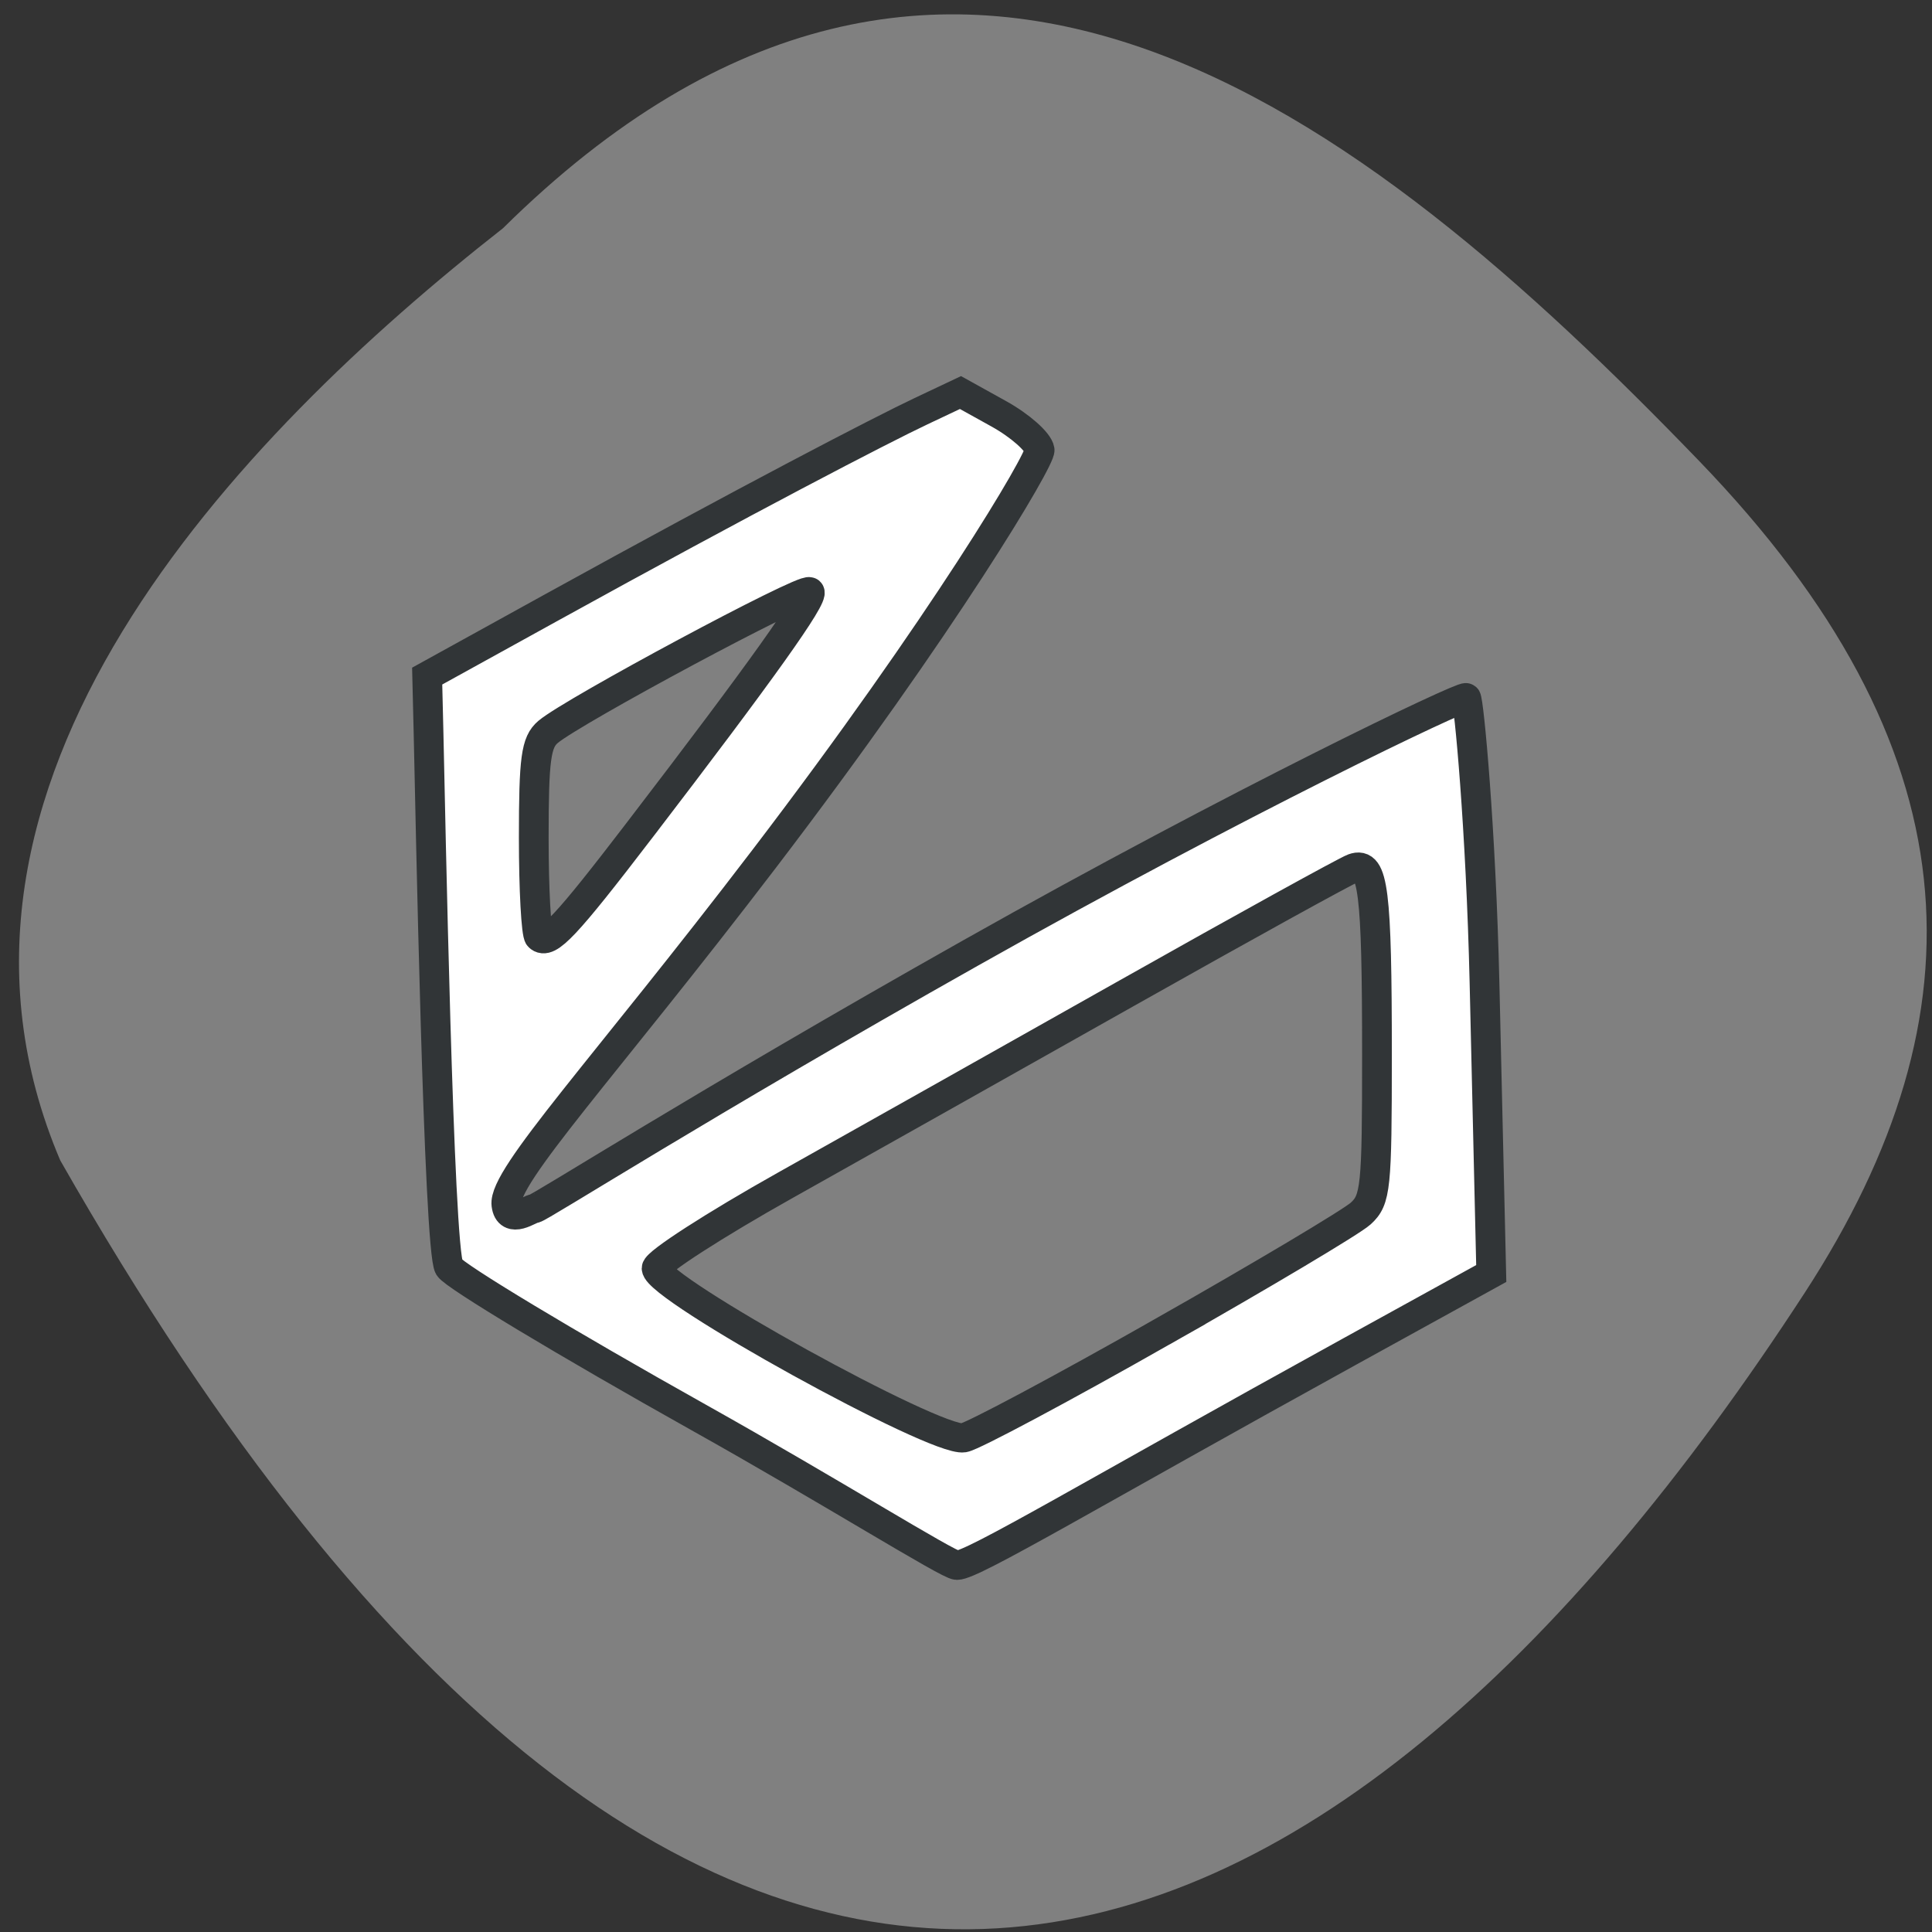 <svg xmlns="http://www.w3.org/2000/svg" viewBox="0 0 256 256"><rect x="0" y="0" width="256" height="256" fill="#333333" stroke="none"/><g color="#000" fill="#008080"><path d="m 66.63 30.26 c 59.12 -58.47 113.69 -15.656 158.53 30.836 36.516 37.866 38.18 72.986 13.985 110.19 -63.2 97.21 -145.25 133.24 -231.16 -17.526 -21.16 -49.715 23.514 -95.96 58.64 -123.5 z" fill="#808080"/></g><path d="m 224.93 64.837 c -17.507 -9.996 -32.395 -19.13 -33.08 -20.299 -1.405 -2.379 -2.495 -62.39 -2.726 -72.17 l -0.181 -7.674 l 16.388 -9.22 c 26.12 -14.695 43.839 -24.05 49.06 -26.564 l 5.217 -2.514 l 5.088 2.878 c 2.798 1.583 5.229 3.773 5.4 4.866 0.193 1.228 -12.672 23.42 -36.486 55.22 -21.2 28.317 -34.659 42.911 -34.17 46.743 0.353 2.771 3.113 0.512 3.706 0.512 0.593 0 21.966 -13.94 57.844 -34.545 35.877 -20.605 65.24 -34.827 65.61 -34.457 0.37 0.37 1.97 17.697 2.444 38.494 l 0.895 39.28 l -18.584 10.441 c -34.482 19.373 -50.17 29.01 -52.22 28.973 -1.145 -0.022 -16.698 -9.97 -34.21 -19.967 z m 61.41 -11.576 c 13.277 -7.679 25.11 -14.866 26.298 -15.972 1.998 -1.861 2.158 -3.443 2.158 -21.358 0 -22.268 -0.491 -26.28 -3.103 -25.31 -0.978 0.362 -14.47 7.95 -29.982 16.862 -15.512 8.913 -35.892 20.601 -45.29 25.975 -9.397 5.374 -17.08 10.426 -17.08 11.229 0 2.711 36.959 23.509 40.685 22.895 1.197 -0.197 13.04 -6.642 26.317 -14.321 z m -69.22 -67.796 c 16.14 -21.475 23.15 -31.498 22.485 -32.16 -0.672 -0.672 -31.357 16.09 -34.641 18.928 -1.606 1.385 -1.898 3.588 -1.898 14.305 0 6.967 0.321 12.989 0.714 13.382 1.169 1.169 3.481 -1.336 13.341 -14.454 z" fill="#fff" stroke="#313537" stroke-width="3.94" transform="matrix(1 0 0 0.981 -132.34 124.22)"/></svg>